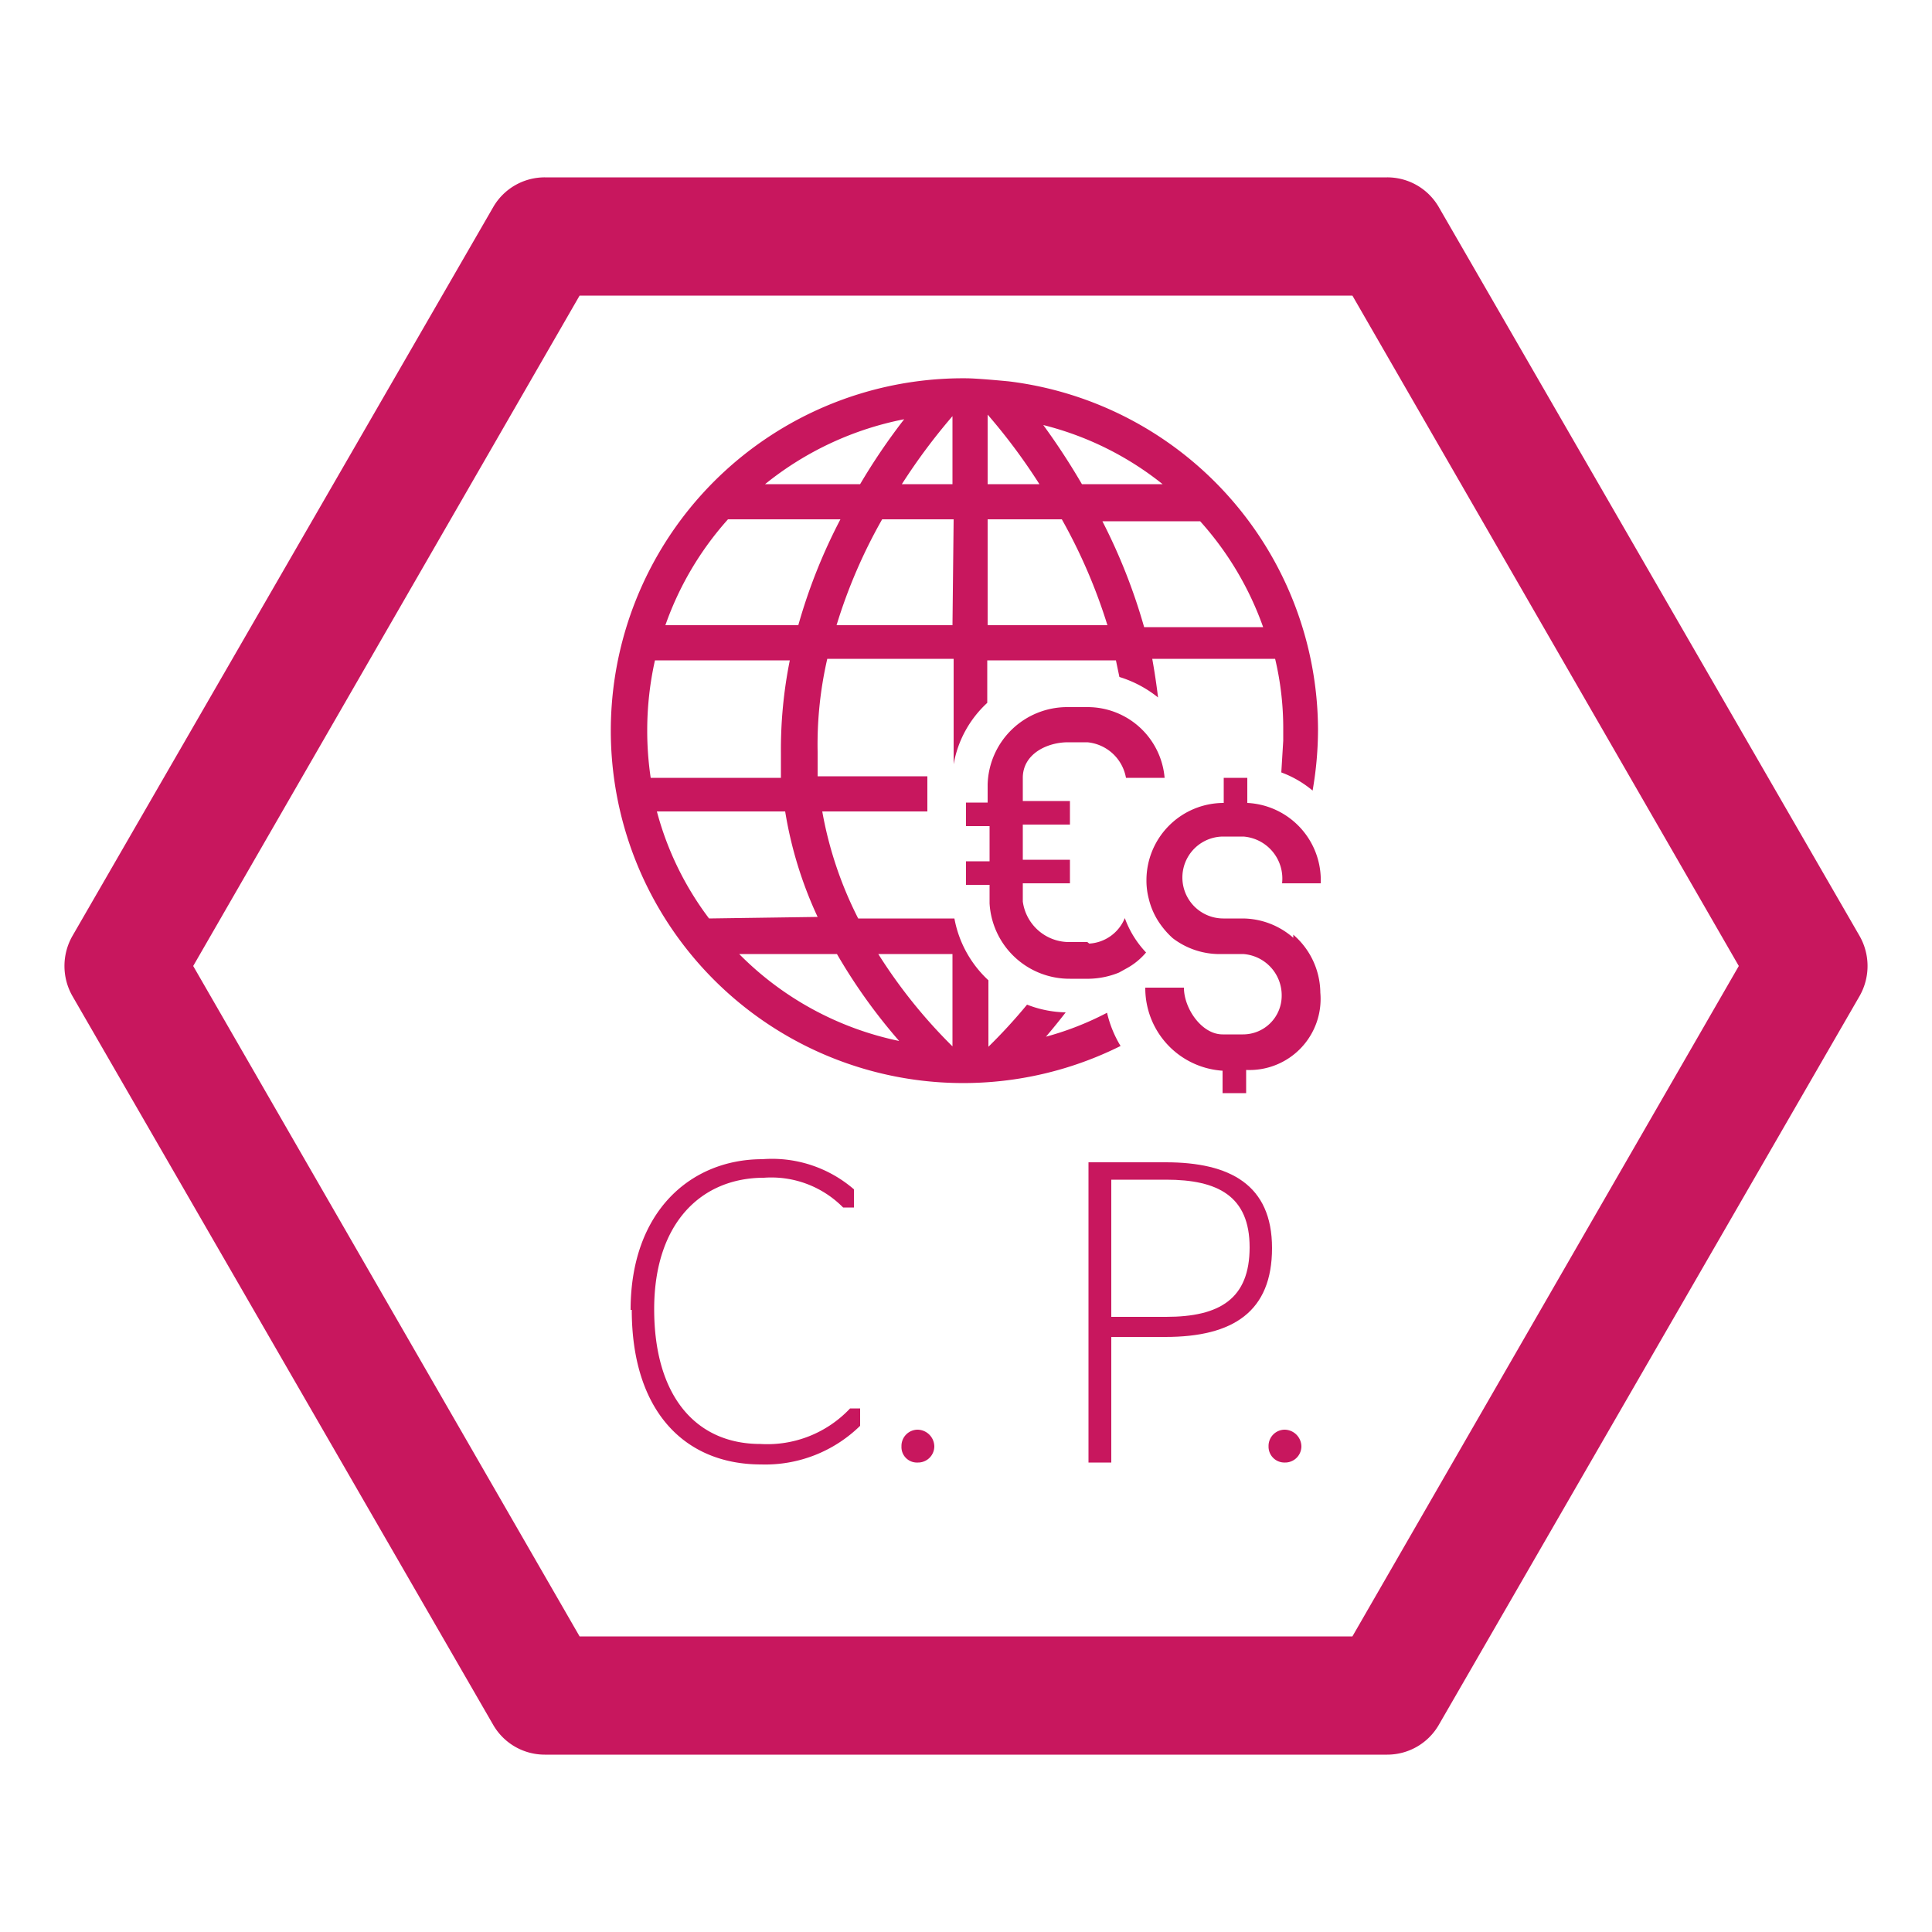 <svg id="Layer_1" data-name="Layer 1" xmlns="http://www.w3.org/2000/svg" viewBox="0 0 50 50"><defs><style>.cls-1{fill:none;}.cls-2{fill:#c8175e;}</style></defs><title>ico_cp_a_divisas</title><rect class="cls-1" width="50" height="50"/><path class="cls-2" d="M15,42.35H35L45,25,35,7.65H15L5,25ZM35.9,45.41H14.1a1.54,1.54,0,0,1-1.33-.76L1.87,25.77a1.57,1.57,0,0,1,0-1.54L12.77,5.35a1.54,1.54,0,0,1,1.33-.76H35.9a1.54,1.54,0,0,1,1.33.76l10.9,18.88a1.57,1.57,0,0,1,0,1.54L37.23,44.65a1.54,1.54,0,0,1-1.33.76"/><path class="cls-2" d="M16.32,33.9c0-2.55,1.56-3.9,3.41-3.9a3.24,3.24,0,0,1,2.37.78v.47h-.28a2.61,2.61,0,0,0-2.05-.77c-1.61,0-2.84,1.16-2.84,3.4s1.07,3.49,2.75,3.49A2.94,2.94,0,0,0,22,36.45h.26v.45a3.51,3.51,0,0,1-2.56,1c-2,0-3.35-1.4-3.35-4"/><path class="cls-2" d="M23.33,37.43a.42.42,0,0,1,.42-.43.44.44,0,0,1,.43.43.42.42,0,0,1-.43.42.4.4,0,0,1-.42-.42"/><path class="cls-2" d="M28.76,34.08h1.42c1.39,0,2.16-.47,2.16-1.8s-.83-1.75-2.16-1.75H28.76Zm-.59-4h2c1.66,0,2.75.58,2.75,2.22s-1,2.3-2.76,2.3H28.76v3.25h-.59Z"/><path class="cls-2" d="M32.83,37.43a.42.42,0,0,1,.42-.43.44.44,0,0,1,.43.43.42.42,0,0,1-.43.42.41.41,0,0,1-.42-.42"/><path class="cls-2" d="M33.47,24.27a2,2,0,0,0-1.31-.5h-.5a1.06,1.06,0,0,1,0-2.12h.52a1.09,1.09,0,0,1,1,1.21h1a2,2,0,0,0-1.9-2.08s0-.65,0-.65h-.61v.65a2,2,0,0,0-2,2,1.86,1.86,0,0,0,.06.48,1.89,1.89,0,0,0,.3.66,2.17,2.17,0,0,0,.32.36,2,2,0,0,0,1.29.41h.53a1.07,1.07,0,0,1,1,1.08,1,1,0,0,1-1,1h-.53c-.54,0-1-.67-1-1.21h-1a2.14,2.14,0,0,0,2,2.15v.58h.61v-.6a1.84,1.84,0,0,0,1.92-2,2,2,0,0,0-.7-1.5"/><path class="cls-2" d="M28.14,24.38h-.5a1.21,1.21,0,0,1-1.17-1.05v-.47h1.22v-.61H26.47v-.91h1.22v-.61H26.47v-.6c0-.62.63-.92,1.17-.92h.5a1.12,1.12,0,0,1,1,.92h1a2,2,0,0,0-2-1.83h-.5a2.06,2.06,0,0,0-2.08,2v.47H25v.61h.61v.91H25v.61h.61v.48a2.07,2.07,0,0,0,2.08,1.95h.5a2.16,2.16,0,0,0,.77-.16l.18-.1a1.75,1.75,0,0,0,.52-.42,2.56,2.56,0,0,1-.55-.89,1.06,1.06,0,0,1-.92.66"/><path class="cls-2" d="M24.65,27.08a13.42,13.42,0,0,1-1.92-2.39h1.92Zm-5.52-2.39h2.53a14.38,14.38,0,0,0,1.61,2.25,8.15,8.15,0,0,1-4.14-2.25m-.78-.92A8,8,0,0,1,17,21h3.32a10.38,10.38,0,0,0,.84,2.73Zm-1.6-4.86a8.32,8.32,0,0,1,.2-1.82h3.49a11.7,11.7,0,0,0-.23,2.4c0,.21,0,.43,0,.64H16.84a8.25,8.25,0,0,1-.09-1.22m2.09-5.47h2.91a14.23,14.23,0,0,0-1.09,2.74H17.22a8.15,8.15,0,0,1,1.62-2.74m4.56-2.59a16,16,0,0,0-1.14,1.68H19.8a8.24,8.24,0,0,1,3.6-1.68m1.25,1.68H23.34a15.52,15.52,0,0,1,1.31-1.76Zm0,3.65h-3a13.53,13.53,0,0,1,1.18-2.74h1.85Zm.91-2.74h1.92a14.12,14.12,0,0,1,1.18,2.74h-3.1Zm0-2.71h0a15.25,15.25,0,0,1,1.34,1.8H25.56Zm4.54,1.8H28A17.72,17.72,0,0,0,27,11a8.08,8.08,0,0,1,3.15,1.58m2.59,3.65H29.61a14.9,14.9,0,0,0-1.08-2.74h2.53a8.18,8.18,0,0,1,1.63,2.74M27.06,26.84c.18-.21.35-.42.52-.64a2.89,2.89,0,0,1-1-.2,14,14,0,0,1-1,1.09h0V25.37a2.89,2.89,0,0,1-.88-1.6H22.21A9.91,9.91,0,0,1,21.28,21H24v-.91H21.16c0-.22,0-.43,0-.64a9.87,9.87,0,0,1,.25-2.4h3.27v2.73h0a2.82,2.82,0,0,1,.87-1.59V17.09h3.33l.09.43a3,3,0,0,1,1,.53q-.06-.5-.15-1H33a7.75,7.75,0,0,1,.21,1.82c0,.1,0,.2,0,.3h0l-.05.82a2.73,2.73,0,0,1,.81.47,9.22,9.22,0,0,0,.14-1.59,9.11,9.11,0,0,0-8-9S25.3,9.79,25,9.79A9.12,9.12,0,1,0,29,27.07a2.94,2.94,0,0,1-.35-.86,7.77,7.77,0,0,1-1.62.63"/></svg>